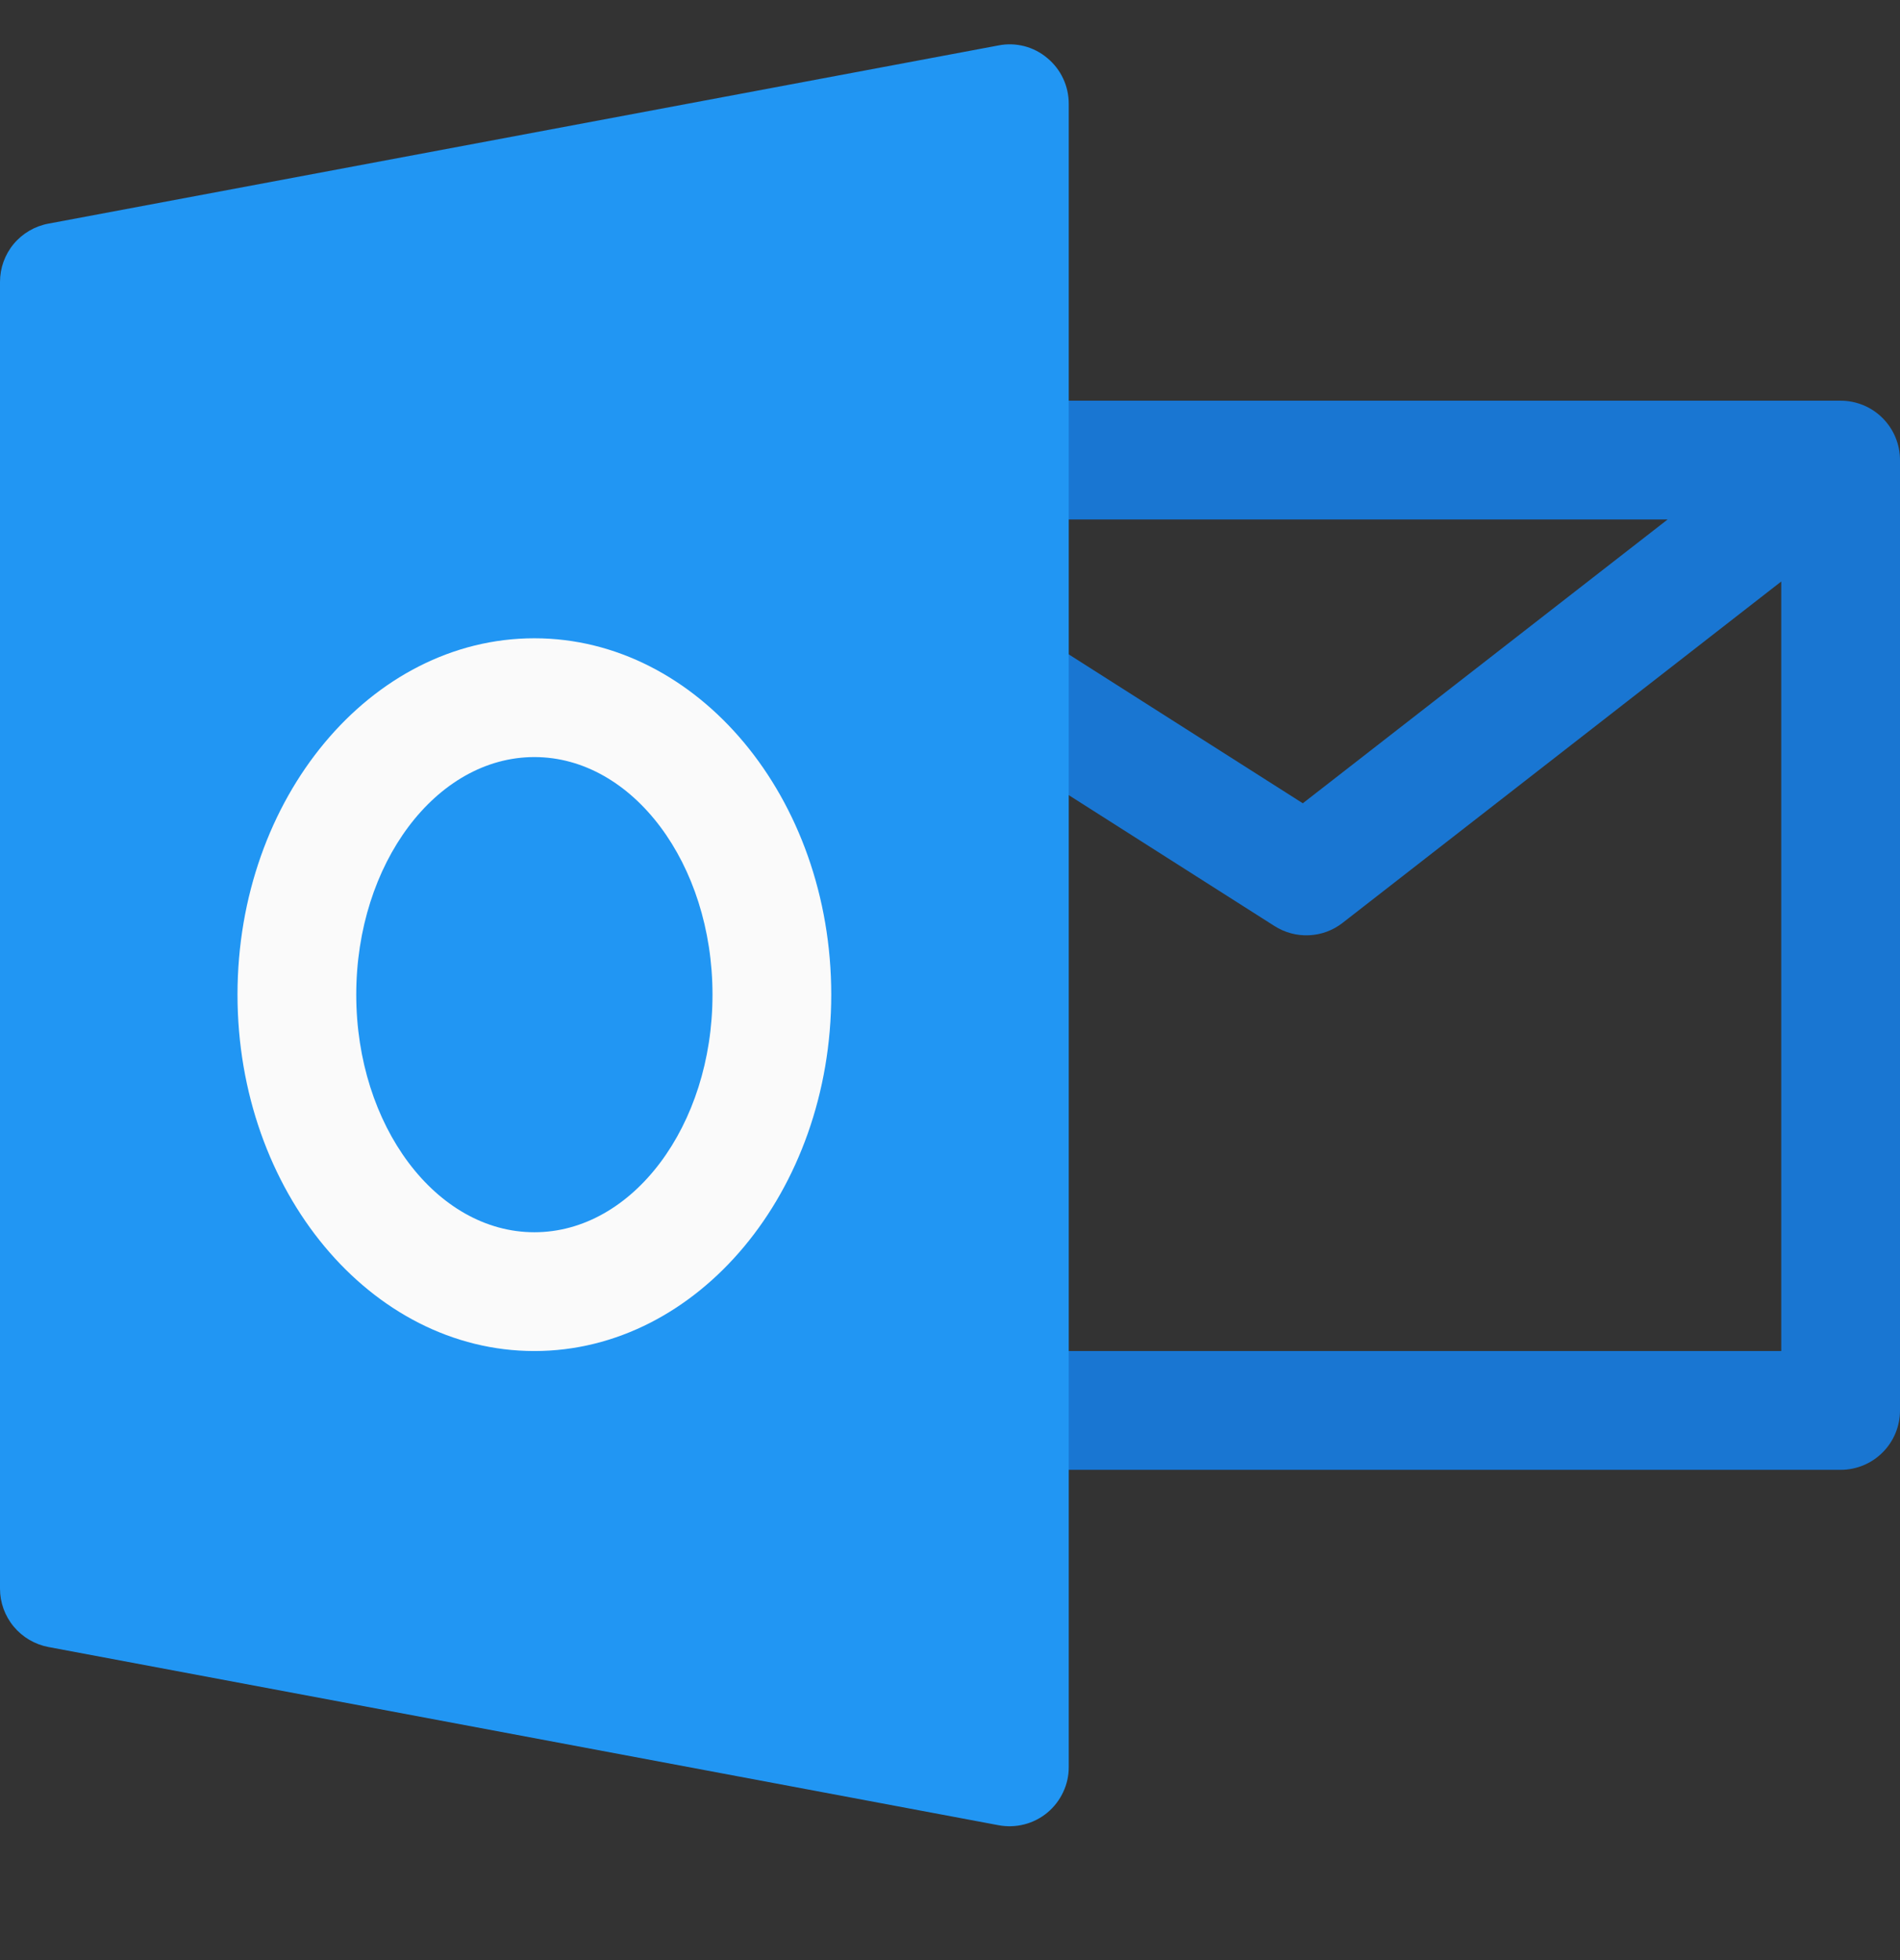 <svg width="32" height="33" viewBox="0 0 32 33" fill="none" xmlns="http://www.w3.org/2000/svg">
<rect x="0" y="0" width="32" height="33" fill="#333333" stroke="none"/>
<g clip-path="url(#clip0_42432_53631)">
<path d="M31 6.746H17C16.735 6.746 16.48 6.851 16.293 7.039C16.105 7.227 16 7.481 16 7.746C16 8.011 16.105 8.266 16.293 8.453C16.48 8.641 16.735 8.746 17 8.746H28.086L21.942 13.524L17.536 10.722L16.464 12.41L21.464 15.59C21.638 15.701 21.842 15.756 22.048 15.746C22.254 15.737 22.452 15.663 22.614 15.536L30 9.79V22.746H17C16.735 22.746 16.48 22.851 16.293 23.039C16.105 23.227 16 23.481 16 23.746C16 24.011 16.105 24.266 16.293 24.453C16.48 24.641 16.735 24.746 17 24.746H31C31.265 24.746 31.52 24.641 31.707 24.453C31.895 24.266 32 24.011 32 23.746V7.746C32 7.481 31.895 7.227 31.707 7.039C31.52 6.851 31.265 6.746 31 6.746Z" fill="#1976D2"/>
<path d="M17.638 0.977C17.526 0.882 17.393 0.814 17.251 0.777C17.109 0.741 16.96 0.736 16.816 0.765L0.816 3.765C0.587 3.807 0.379 3.929 0.23 4.108C0.081 4.287 -0 4.513 2.71232e-07 4.747V26.747C0 26.98 0.082 27.206 0.231 27.385C0.38 27.564 0.587 27.686 0.816 27.729L16.816 30.729C16.96 30.756 17.109 30.752 17.252 30.715C17.394 30.679 17.527 30.611 17.64 30.517C17.753 30.423 17.844 30.305 17.906 30.172C17.969 30.039 18.001 29.894 18 29.747V1.747C18 1.6 17.968 1.454 17.905 1.321C17.843 1.188 17.751 1.07 17.638 0.977Z" fill="#2196F3"/>
<path d="M9 22.746C6.244 22.746 4 20.054 4 16.746C4 13.438 6.244 10.746 9 10.746C11.756 10.746 14 13.438 14 16.746C14 20.054 11.756 22.746 9 22.746ZM9 12.746C7.346 12.746 6 14.54 6 16.746C6 18.952 7.346 20.746 9 20.746C10.654 20.746 12 18.952 12 16.746C12 14.54 10.654 12.746 9 12.746Z" fill="#FAFAFA"/>
</g>
<defs>
<clipPath id="clip0_42432_53631">
<rect width="32" height="32" fill="white" transform="translate(0 0.746)"/>
</clipPath>
</defs>
</svg>
